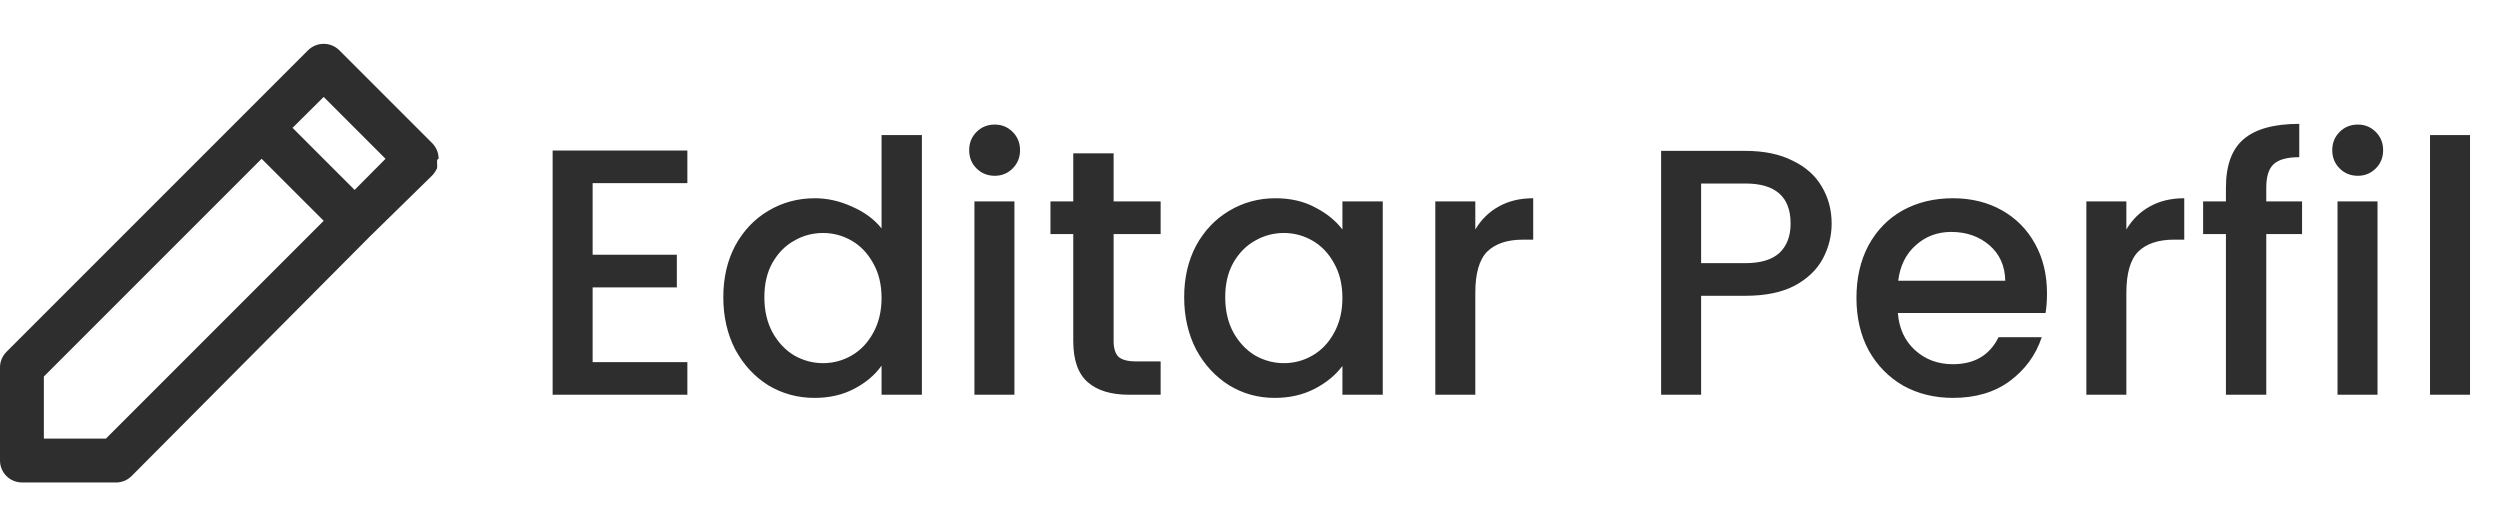 <svg width="114" height="24" viewBox="0 0 114 24" fill="none" xmlns="http://www.w3.org/2000/svg">
<path d="M20 7.24C20.001 7.108 19.976 6.977 19.926 6.856C19.876 6.734 19.803 6.623 19.71 6.53L15.47 2.29C15.377 2.197 15.266 2.124 15.144 2.074C15.022 2.024 14.892 1.999 14.76 2C14.628 1.999 14.498 2.024 14.376 2.074C14.254 2.124 14.143 2.197 14.05 2.29L11.22 5.12L0.29 16.049C0.197 16.143 0.124 16.254 0.074 16.376C0.024 16.497 -0.001 16.628 1.67143e-05 16.759V21C1.67143e-05 21.265 0.105 21.519 0.293 21.707C0.48 21.894 0.735 22 1 22H5.24C5.38 22.007 5.52 21.985 5.651 21.935C5.782 21.885 5.901 21.808 6 21.709L16.87 10.78L19.71 8C19.801 7.903 19.876 7.791 19.93 7.67C19.94 7.59 19.94 7.509 19.93 7.43C19.935 7.383 19.935 7.336 19.93 7.29L20 7.24ZM4.83 20H2V17.169L11.93 7.24L14.76 10.069L4.83 20ZM16.17 8.66L13.34 5.83L14.76 4.42L17.58 7.24L16.17 8.66Z" fill="#2E2E2E"/>
<path d="M27.024 8.352V11.616H30.864V13.104H27.024V16.512H31.344V18H25.2V6.864H31.344V8.352H27.024ZM32.983 13.552C32.983 12.667 33.164 11.883 33.527 11.2C33.9 10.517 34.401 9.989 35.031 9.616C35.671 9.232 36.38 9.04 37.159 9.04C37.735 9.04 38.3 9.168 38.855 9.424C39.42 9.669 39.868 10 40.199 10.416V6.16H42.039V18H40.199V16.672C39.9 17.099 39.484 17.451 38.951 17.728C38.428 18.005 37.825 18.144 37.143 18.144C36.375 18.144 35.671 17.952 35.031 17.568C34.401 17.173 33.9 16.629 33.527 15.936C33.164 15.232 32.983 14.437 32.983 13.552ZM40.199 13.584C40.199 12.976 40.071 12.448 39.815 12C39.569 11.552 39.244 11.211 38.839 10.976C38.433 10.741 37.996 10.624 37.527 10.624C37.057 10.624 36.62 10.741 36.215 10.976C35.809 11.2 35.479 11.536 35.223 11.984C34.977 12.421 34.855 12.944 34.855 13.552C34.855 14.16 34.977 14.693 35.223 15.152C35.479 15.611 35.809 15.963 36.215 16.208C36.631 16.443 37.068 16.56 37.527 16.56C37.996 16.56 38.433 16.443 38.839 16.208C39.244 15.973 39.569 15.632 39.815 15.184C40.071 14.725 40.199 14.192 40.199 13.584ZM45.362 8.016C45.032 8.016 44.754 7.904 44.53 7.68C44.306 7.456 44.194 7.179 44.194 6.848C44.194 6.517 44.306 6.24 44.53 6.016C44.754 5.792 45.032 5.68 45.362 5.68C45.682 5.68 45.954 5.792 46.178 6.016C46.402 6.24 46.514 6.517 46.514 6.848C46.514 7.179 46.402 7.456 46.178 7.68C45.954 7.904 45.682 8.016 45.362 8.016ZM46.258 9.184V18H44.434V9.184H46.258ZM50.781 10.672V15.552C50.781 15.883 50.856 16.123 51.005 16.272C51.165 16.411 51.432 16.48 51.805 16.48H52.925V18H51.485C50.664 18 50.035 17.808 49.597 17.424C49.16 17.04 48.941 16.416 48.941 15.552V10.672H47.901V9.184H48.941V6.992H50.781V9.184H52.925V10.672H50.781ZM53.998 13.552C53.998 12.667 54.18 11.883 54.542 11.2C54.916 10.517 55.417 9.989 56.046 9.616C56.686 9.232 57.39 9.04 58.158 9.04C58.852 9.04 59.454 9.179 59.966 9.456C60.489 9.723 60.905 10.059 61.214 10.464V9.184H63.054V18H61.214V16.688C60.905 17.104 60.484 17.451 59.95 17.728C59.417 18.005 58.809 18.144 58.126 18.144C57.369 18.144 56.676 17.952 56.046 17.568C55.417 17.173 54.916 16.629 54.542 15.936C54.18 15.232 53.998 14.437 53.998 13.552ZM61.214 13.584C61.214 12.976 61.086 12.448 60.83 12C60.585 11.552 60.26 11.211 59.854 10.976C59.449 10.741 59.012 10.624 58.542 10.624C58.073 10.624 57.636 10.741 57.23 10.976C56.825 11.2 56.494 11.536 56.238 11.984C55.993 12.421 55.87 12.944 55.87 13.552C55.87 14.16 55.993 14.693 56.238 15.152C56.494 15.611 56.825 15.963 57.23 16.208C57.646 16.443 58.084 16.56 58.542 16.56C59.012 16.56 59.449 16.443 59.854 16.208C60.26 15.973 60.585 15.632 60.83 15.184C61.086 14.725 61.214 14.192 61.214 13.584ZM67.274 10.464C67.541 10.016 67.893 9.669 68.33 9.424C68.778 9.168 69.306 9.04 69.914 9.04V10.928H69.45C68.735 10.928 68.191 11.109 67.818 11.472C67.455 11.835 67.274 12.464 67.274 13.36V18H65.45V9.184H67.274V10.464ZM83.523 10.192C83.523 10.757 83.389 11.291 83.123 11.792C82.856 12.293 82.43 12.704 81.843 13.024C81.256 13.333 80.504 13.488 79.587 13.488H77.571V18H75.747V6.88H79.587C80.44 6.88 81.16 7.029 81.747 7.328C82.344 7.616 82.787 8.011 83.075 8.512C83.374 9.013 83.523 9.573 83.523 10.192ZM79.587 12C80.28 12 80.797 11.845 81.139 11.536C81.48 11.216 81.651 10.768 81.651 10.192C81.651 8.976 80.963 8.368 79.587 8.368H77.571V12H79.587ZM93.343 13.376C93.343 13.707 93.321 14.005 93.278 14.272H86.543C86.596 14.976 86.857 15.541 87.326 15.968C87.796 16.395 88.372 16.608 89.055 16.608C90.036 16.608 90.729 16.197 91.135 15.376H93.103C92.836 16.187 92.35 16.853 91.647 17.376C90.953 17.888 90.089 18.144 89.055 18.144C88.212 18.144 87.454 17.957 86.782 17.584C86.121 17.2 85.599 16.667 85.215 15.984C84.841 15.291 84.654 14.491 84.654 13.584C84.654 12.677 84.836 11.883 85.198 11.2C85.572 10.507 86.089 9.973 86.751 9.6C87.422 9.227 88.191 9.04 89.055 9.04C89.886 9.04 90.628 9.221 91.278 9.584C91.929 9.947 92.436 10.459 92.799 11.12C93.161 11.771 93.343 12.523 93.343 13.376ZM91.439 12.8C91.428 12.128 91.188 11.589 90.719 11.184C90.249 10.779 89.668 10.576 88.975 10.576C88.345 10.576 87.806 10.779 87.359 11.184C86.91 11.579 86.644 12.117 86.558 12.8H91.439ZM96.962 10.464C97.228 10.016 97.58 9.669 98.017 9.424C98.466 9.168 98.993 9.04 99.602 9.04V10.928H99.138C98.423 10.928 97.879 11.109 97.505 11.472C97.143 11.835 96.962 12.464 96.962 13.36V18H95.138V9.184H96.962V10.464ZM104.974 10.672H103.342V18H101.502V10.672H100.462V9.184H101.502V8.56C101.502 7.547 101.769 6.811 102.302 6.352C102.846 5.883 103.694 5.648 104.846 5.648V7.168C104.291 7.168 103.902 7.275 103.678 7.488C103.454 7.691 103.342 8.048 103.342 8.56V9.184H104.974V10.672ZM107.519 8.016C107.188 8.016 106.911 7.904 106.687 7.68C106.463 7.456 106.351 7.179 106.351 6.848C106.351 6.517 106.463 6.24 106.687 6.016C106.911 5.792 107.188 5.68 107.519 5.68C107.839 5.68 108.111 5.792 108.335 6.016C108.559 6.24 108.671 6.517 108.671 6.848C108.671 7.179 108.559 7.456 108.335 7.68C108.111 7.904 107.839 8.016 107.519 8.016ZM108.415 9.184V18H106.591V9.184H108.415ZM112.633 6.16V18H110.809V6.16H112.633Z" fill="#2E2E2E"/>
</svg>
